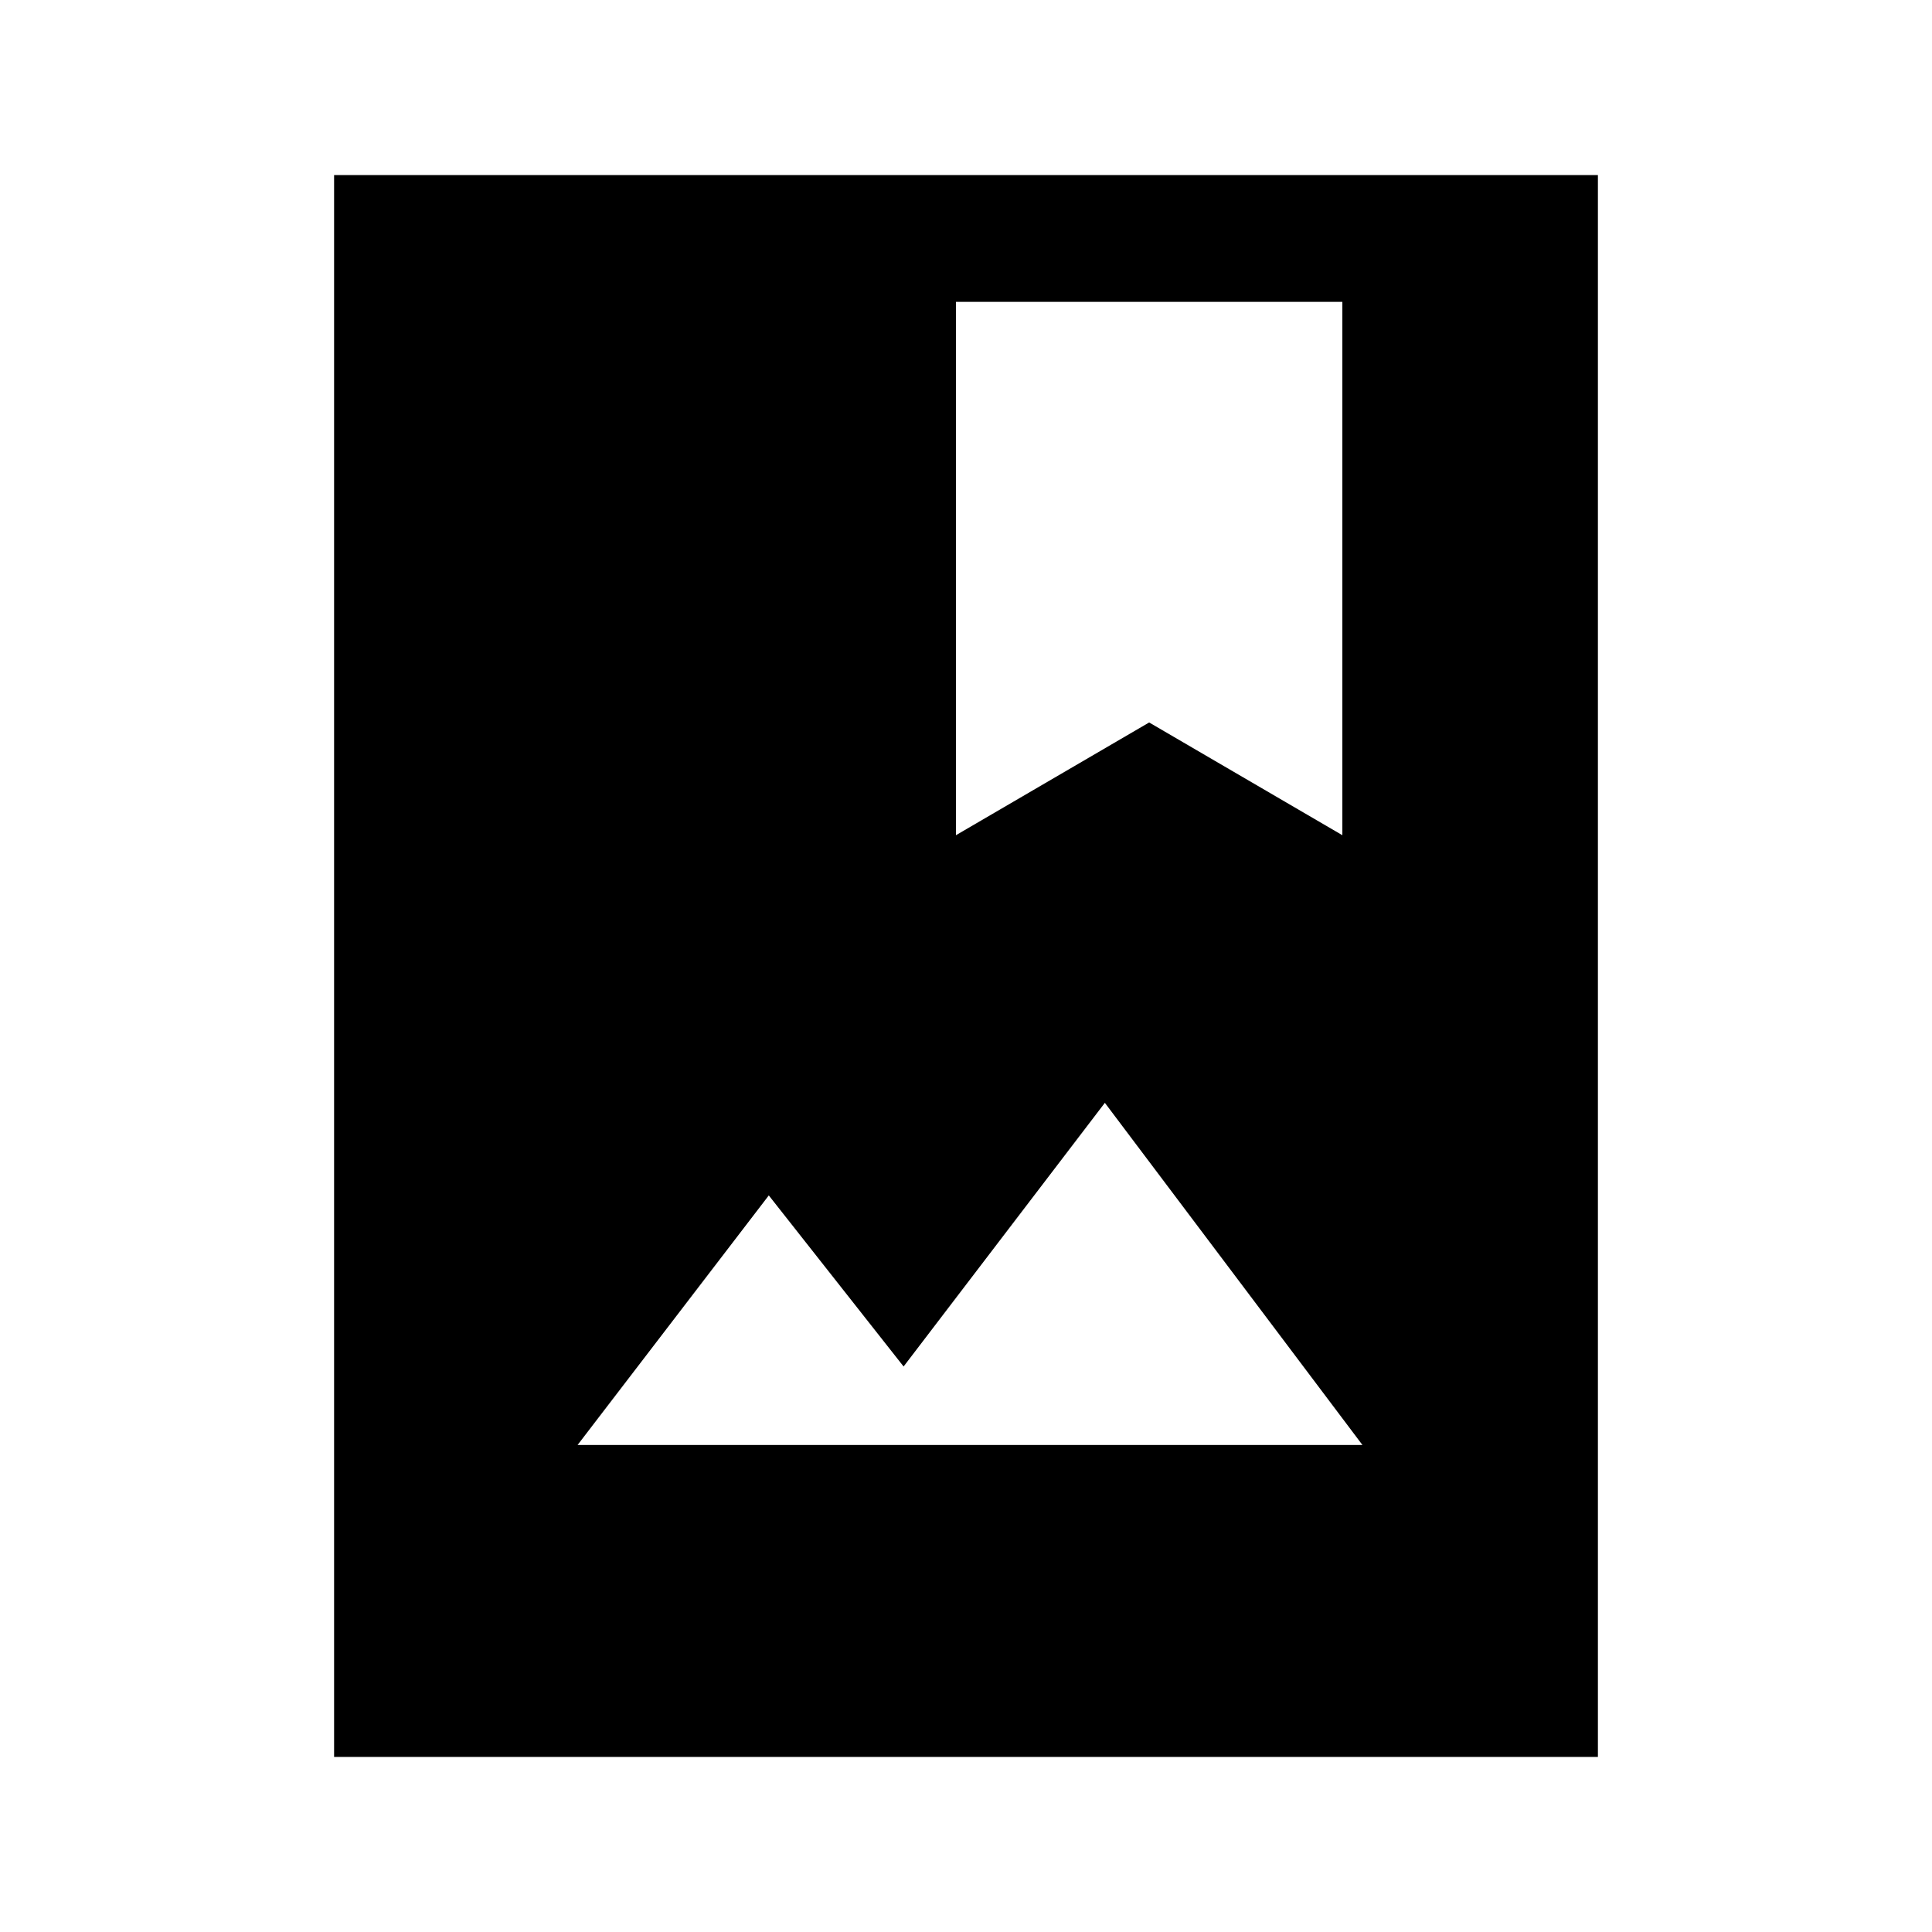 <svg xmlns="http://www.w3.org/2000/svg" height="40" width="40"><path d="M6.917 36.375V3.625H33.083V36.375ZM11.958 29.917H28.208L22.875 22.833L18.708 28.292L15.917 24.75ZM19.792 6.25V17.292L23.792 14.958L27.792 17.292V6.25Z"/></svg>